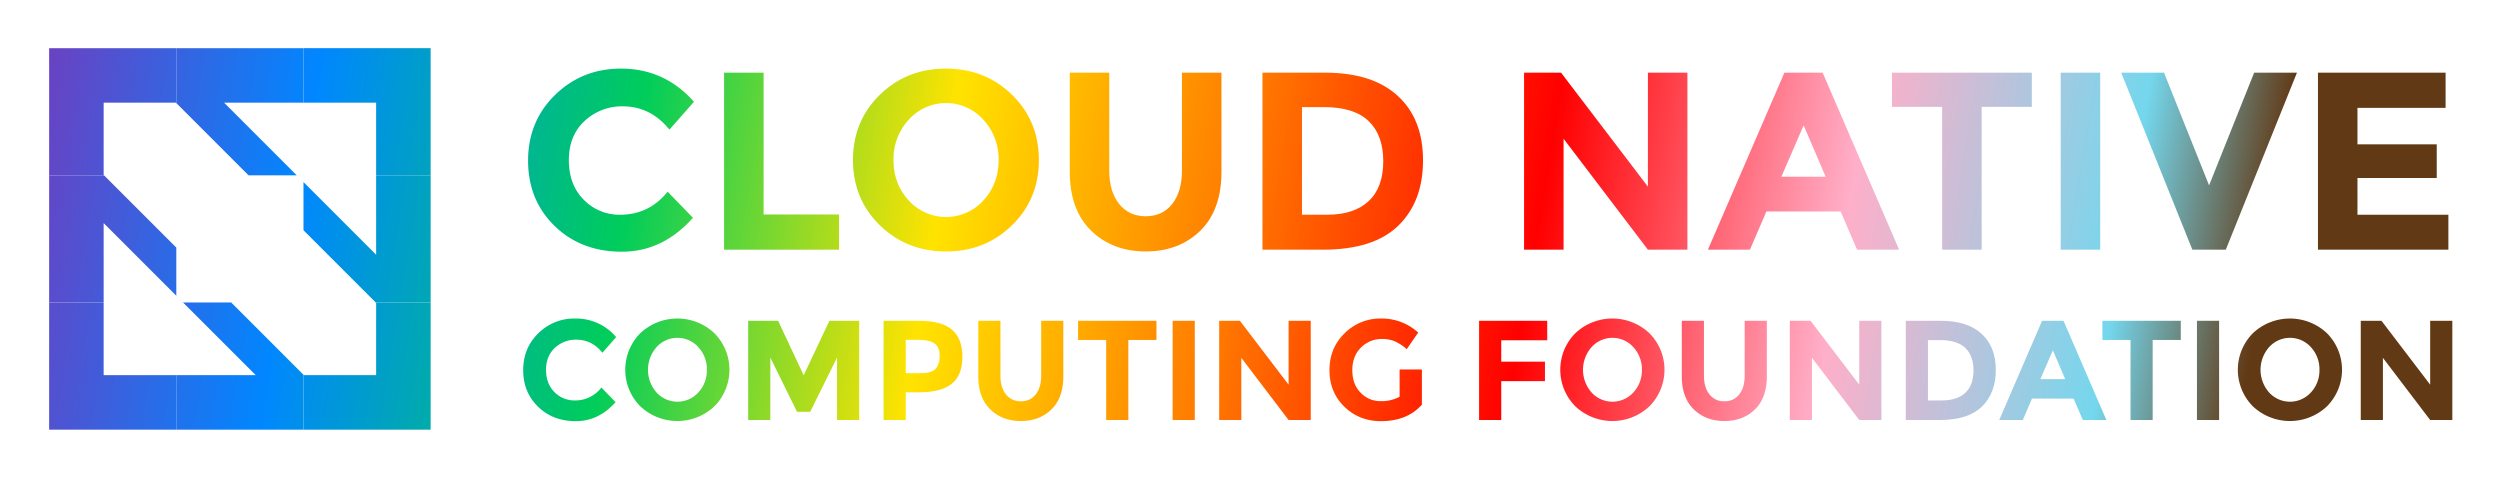 <svg xmlns="http://www.w3.org/2000/svg" role="img" xmlns:xlink="http://www.w3.org/1999/xlink" viewBox="-17.64 -7.64 1593.28 304.28"><title>cncf-logo-pride.svg</title><defs><linearGradient id="a" x1="-28.955" x2="1508.17" y1="25.985" y2="284.44" gradientUnits="userSpaceOnUse"><stop offset="0" stop-color="#8331b4"/><stop offset=".137" stop-color="#0087ff"/><stop offset=".27" stop-color="#00cd5b"/><stop offset=".396" stop-color="#ffe300"/><stop offset=".519" stop-color="#f70"/><stop offset=".639" stop-color="red"/><stop offset=".763" stop-color="#ffafc9"/><stop offset=".876" stop-color="#74d7ed"/><stop offset=".935" stop-color="#623915"/><stop offset="1" stop-color="#623915"/></linearGradient><linearGradient id="b" x1="-26.907" x2="1510.218" y1="13.809" y2="272.264" xlink:href="#a"/><linearGradient id="c" x1="-23.247" x2="1513.878" y1="-7.959" y2="250.496" xlink:href="#a"/><linearGradient id="d" x1="-19.365" x2="1517.76" y1="-31.046" y2="227.408" xlink:href="#a"/><linearGradient id="e" x1="-17.149" x2="1519.976" y1="-44.229" y2="214.226" xlink:href="#a"/><linearGradient id="f" x1="-11.805" x2="1525.32" y1="-76.013" y2="182.442" xlink:href="#a"/><linearGradient id="g" x1="-9.01" x2="1528.116" y1="-92.637" y2="165.818" xlink:href="#a"/><linearGradient id="h" x1="-5.125" x2="1532.001" y1="-115.742" y2="142.712" xlink:href="#a"/><linearGradient id="i" x1="-3.487" x2="1533.638" y1="-125.483" y2="132.972" xlink:href="#a"/><linearGradient id="j" x1="-.609" x2="1536.516" y1="-142.595" y2="115.859" xlink:href="#a"/><linearGradient id="k" x1="1.793" x2="1538.918" y1="-156.885" y2="101.569" xlink:href="#a"/><linearGradient id="l" x1="-51.607" x2="1485.518" y1="160.708" y2="419.163" xlink:href="#a"/><linearGradient id="m" x1="-49.811" x2="1487.314" y1="150.026" y2="408.48" xlink:href="#a"/><linearGradient id="n" x1="-47.664" x2="1489.461" y1="137.255" y2="395.709" xlink:href="#a"/><linearGradient id="o" x1="-45.886" x2="1491.239" y1="126.682" y2="385.136" xlink:href="#a"/><linearGradient id="p" x1="-43.579" x2="1493.547" y1="112.958" y2="371.412" xlink:href="#a"/><linearGradient id="q" x1="-41.923" x2="1495.202" y1="103.112" y2="361.566" xlink:href="#a"/><linearGradient id="r" x1="-41.005" x2="1496.12" y1="97.652" y2="356.107" xlink:href="#a"/><linearGradient id="s" x1="-39.581" x2="1497.544" y1="89.185" y2="347.639" xlink:href="#a"/><linearGradient id="t" x1="-37.488" x2="1499.637" y1="76.736" y2="335.19" xlink:href="#a"/><linearGradient id="u" x1="-35.232" x2="1501.893" y1="63.319" y2="321.774" xlink:href="#a"/><linearGradient id="v" x1="-33.427" x2="1503.698" y1="52.583" y2="311.038" xlink:href="#a"/><linearGradient id="w" x1="-31.251" x2="1505.874" y1="39.642" y2="298.097" xlink:href="#a"/><linearGradient id="x" x1="-29.582" x2="1507.543" y1="29.716" y2="288.171" xlink:href="#a"/><linearGradient id="y" x1="-27.976" x2="1509.149" y1="20.165" y2="278.619" xlink:href="#a"/><linearGradient id="z" x1="-26.152" x2="1510.973" y1="9.316" y2="267.771" xlink:href="#a"/><linearGradient id="A" x1="-23.974" x2="1513.151" y1="-3.636" y2="254.818" xlink:href="#a"/><linearGradient id="B" x1="-23.056" x2="1514.069" y1="-9.095" y2="249.359" xlink:href="#a"/><linearGradient id="C" x1="-21.555" x2="1515.57" y1="-18.025" y2="240.43" xlink:href="#a"/><linearGradient id="D" x1="-19.578" x2="1517.547" y1="-29.782" y2="228.673" xlink:href="#a"/><linearGradient id="E" x1="-59.956" x2="1477.169" y1="210.362" y2="468.817" xlink:href="#a"/><linearGradient id="F" x1="-54.863" x2="1482.262" y1="180.073" y2="438.527" xlink:href="#a"/><linearGradient id="G" x1="-32.816" x2="1504.309" y1="48.952" y2="307.407" xlink:href="#a"/><linearGradient id="H" x1="-27.723" x2="1509.402" y1="18.66" y2="277.114" xlink:href="#a"/><linearGradient id="I" x1="-29.955" x2="1507.17" y1="31.934" y2="290.389" xlink:href="#a"/><linearGradient id="J" x1="-57.725" x2="1479.4" y1="197.09" y2="455.545" xlink:href="#a"/><linearGradient id="K" x1="-40.979" x2="1496.147" y1="97.495" y2="355.95" xlink:href="#a"/><linearGradient id="L" x1="-46.701" x2="1490.424" y1="131.53" y2="389.985" xlink:href="#a"/></defs><path fill="url(#a)" d="M377.502 129.21q18.561 0 30.344-14.686l16.137 16.622q-19.204 21.631-45.27 21.627-26.067 0-42.931-16.459-16.869-16.465-16.866-41.56 0-25.093 17.188-41.883 17.188-16.784 42.042-16.782 27.759 0 46.481 21.141l-15.654 17.754q-11.943-14.848-29.695-14.85a34.621 34.621 0 0 0-24.292 9.279q-10.086 9.283-10.084 25.017 0 15.736 9.523 25.256a31.407 31.407 0 0 0 23.077 9.522"/><path fill="url(#b)" d="M443.835 151.483V38.671h25.177v90.376h48.094v22.436h-73.271z"/><path fill="url(#c)" d="M627.338 135.907q-17.108 16.704-42.122 16.702-25.019 0-42.126-16.702-17.108-16.704-17.105-41.556 0-24.854 17.105-41.56 17.103-16.704 42.126-16.702 25.014 0 42.122 16.702 17.103 16.704 17.108 41.56 0 24.854-17.108 41.556m-8.554-41.477a36.922 36.922 0 0 0-9.682-25.742 31.932 31.932 0 0 0-47.612 0 36.908 36.908 0 0 0-9.686 25.742q0 15.093 9.686 25.663a32.093 32.093 0 0 0 47.612 0q9.682-10.57 9.682-25.663"/><path fill="url(#d)" d="M695.605 122.352q6.293 7.831 16.941 7.829 10.656 0 16.873-7.829 6.208-7.831 6.212-21.384V38.67h25.177v63.103q0 24.535-13.555 37.683-13.56 13.156-34.707 13.152-21.141 0-34.775-13.232-13.64-13.23-13.638-37.604V38.67h25.177v62.298q0 13.555 6.295 21.384"/><path fill="url(#e)" d="M873.133 53.435q16.135 14.768 16.14 41.078 0 26.306-15.734 41.64-15.736 15.332-48.019 15.332h-38.572V38.669h39.867q30.179 0 46.317 14.766m-18.479 67.06q9.278-8.714 9.279-25.336 0-16.624-9.279-25.583-9.283-8.953-28.484-8.957h-14.041V129.208h15.977q17.268 0 26.547-8.714"/><path fill="url(#f)" d="M1032.59 38.67h25.18v112.811h-25.18l-53.741-70.689v70.689h-25.18V38.67h23.563l55.358 72.625V38.67z"/><path fill="url(#g)" d="M1165.899 151.483l-10.491-24.368h-47.29l-10.491 24.368h-26.79l48.744-112.811h24.368l48.74 112.811zM1131.845 72.239l-14.204 32.763h28.245z"/><path fill="url(#h)" d="M1245.305 60.457v91.025h-25.181V60.457h-31.954V38.671h89.089v21.786h-31.954z"/><path fill="url(#i)" d="M1295.655 38.668h25.181v112.811h-25.181z"/><path fill="url(#j)" d="M1390.229 110.489l28.727-71.821h27.28l-45.353 112.815h-21.304l-45.353-112.815h27.28l28.723 71.821z"/><path fill="url(#k)" d="M1540.968 38.67v22.431h-56.163v23.241h50.517v21.467h-50.517v23.4h57.94v22.272h-83.12V38.67h81.343z"/><path fill="url(#l)" d="M348.636 247.56a20.822 20.822 0 0 0 17.006-8.232l9.048 9.317q-10.764 12.125-25.374 12.123-14.614 0-24.064-9.23-9.454-9.226-9.454-23.293 0-14.073 9.633-23.48a32.456 32.456 0 0 1 23.567-9.409 33.412 33.412 0 0 1 26.058 11.854l-8.778 9.951q-6.692-8.326-16.645-8.323a19.4 19.4 0 0 0-13.615 5.202q-5.655 5.205-5.654 14.022 0 8.822 5.338 14.158a17.62 17.62 0 0 0 12.936 5.338"/><path fill="url(#m)" d="M437.657 251.313a34.445 34.445 0 0 1-47.225 0 33.082 33.082 0 0 1 0-46.587 34.445 34.445 0 0 1 47.225 0 33.082 33.082 0 0 1 0 46.587m-4.795-23.248a20.706 20.706 0 0 0-5.43-14.432 17.901 17.901 0 0 0-26.688 0 21.841 21.841 0 0 0 0 28.814 17.985 17.985 0 0 0 26.688 0 20.527 20.527 0 0 0 5.43-14.382"/><path fill="url(#n)" d="M515.821 220.237L498.723 254.8h-8.417L473.3 220.237v39.806h-14.113v-63.236h19.087l16.284 34.741 16.376-34.741h18.999v63.236h-14.112v-39.806z"/><path fill="url(#o)" d="M589.054 202.461q6.652 5.655 6.648 17.37 0 11.715-6.827 17.143-6.834 5.428-20.856 5.429h-8.414v17.64H545.493v-63.236h22.348q14.563 0 21.213 5.654m-10.358 24.881q2.529-2.853 2.532-8.323 0-5.473-3.303-7.78-3.303-2.307-10.267-2.312h-8.053v21.262h9.5q7.056 0 9.591-2.848"/><path fill="url(#p)" d="M623.476 243.715a11.552 11.552 0 0 0 9.5 4.385 11.425 11.425 0 0 0 9.454-4.385q3.485-4.391 3.482-11.987v-34.919H660.024v35.371q0 13.754-7.597 21.122-7.598 7.375-19.451 7.377-11.852 0-19.497-7.419-7.643-7.421-7.643-21.08v-35.371h14.113v34.919q0 7.597 3.527 11.987"/><path fill="url(#q)" d="M701.459 209.021v51.022h-14.113v-51.022h-17.913v-12.215h49.94v12.215h-17.914z"/><path fill="url(#r)" d="M729.685 196.806h14.117v63.236h-14.117z"/><path fill="url(#s)" d="M803.597 196.807h14.113v63.236h-14.113l-30.128-39.623v39.623h-14.112v-63.236h13.209l31.031 40.714v-40.714z"/><path fill="url(#t)" d="M874.343 227.838H888.543v22.436q-9.409 10.496-26.054 10.494-13.931 0-23.385-9.23-9.454-9.226-9.454-23.293 0-14.067 9.636-23.476a32.049 32.049 0 0 1 23.252-9.412 34.394 34.394 0 0 1 23.654 8.961l-7.328 10.586a27.994 27.994 0 0 0-7.825-5.114 21.017 21.017 0 0 0-7.734-1.401 18.515 18.515 0 0 0-13.57 5.471q-5.519 5.479-5.521 14.432 0 8.953 5.293 14.341a17.09 17.09 0 0 0 12.621 5.38 24.264 24.264 0 0 0 12.214-2.802z"/><path fill="url(#u)" d="M968.429 196.807v12.397h-29.311v13.657h27.865v12.397h-27.865v24.785h-14.117v-63.236h43.428z"/><path fill="url(#v)" d="M1033.566 251.313a34.445 34.445 0 0 1-47.225 0 33.082 33.082 0 0 1 0-46.587 34.445 34.445 0 0 1 47.225 0 33.091 33.091 0 0 1 0 46.587m-4.795-23.248a20.706 20.706 0 0 0-5.43-14.432 17.901 17.901 0 0 0-26.688 0 21.829 21.829 0 0 0 0 28.814 17.985 17.985 0 0 0 26.688 0 20.527 20.527 0 0 0 5.43-14.382"/><path fill="url(#w)" d="M1071.834 243.715a11.552 11.552 0 0 0 9.5 4.385 11.42 11.42 0 0 0 9.454-4.385q3.485-4.391 3.482-11.987v-34.919h14.117v35.371q0 13.754-7.601 21.122-7.598 7.375-19.451 7.377-11.852 0-19.497-7.419-7.649-7.421-7.643-21.08v-35.371h14.113v34.919q0 7.597 3.527 11.987"/><path fill="url(#x)" d="M1167.277 196.807h14.113v63.236h-14.113l-30.128-39.623v39.623h-14.113v-63.236h13.21l31.031 40.714v-40.714z"/><path fill="url(#y)" d="M1245.262 205.085q9.039 8.281 9.044 23.024 0 14.751-8.82 23.343-8.822 8.594-26.916 8.592h-21.623v-63.236h22.348q16.915 0 25.966 8.277m-10.361 37.589q5.2-4.881 5.202-14.2 0-9.323-5.202-14.344-5.205-5.012-15.97-5.019h-7.867v38.451h8.953q9.682 0 14.884-4.887"/><path fill="url(#z)" d="M1309.764 260.044l-5.878-13.657h-26.509l-5.881 13.657h-15.017l27.322-63.236h13.661l27.318 63.236zm-19.087-44.419l-7.962 18.365h15.833z"/><path fill="url(#A)" d="M1354.278 209.021v51.022h-14.116v-51.022h-17.914v-12.215h49.944v12.215h-17.914z"/><path fill="url(#B)" d="M1382.5 196.806h14.117v63.236H1382.5z"/><path fill="url(#C)" d="M1465.37 251.313a34.445 34.445 0 0 1-47.225 0 33.082 33.082 0 0 1 0-46.587 34.445 34.445 0 0 1 47.225 0 33.091 33.091 0 0 1 0 46.587m-4.795-23.248a20.706 20.706 0 0 0-5.43-14.432 17.901 17.901 0 0 0-26.688 0 21.829 21.829 0 0 0 0 28.814 17.985 17.985 0 0 0 26.688 0 20.527 20.527 0 0 0 5.43-14.382"/><path fill="url(#D)" d="M1531.139 196.807h14.112v63.236h-14.112l-30.129-39.623v39.623h-14.112v-63.236h13.209l31.032 40.714v-40.714z"/><path fill="url(#E)" d="M48.417 185.14H13.676v81.047H94.72V231.45H48.417v-46.31z"/><path fill="url(#F)" d="M222.076 185.4v46.051h-46.052l-.254-.254v34.992h81.043v-81.048h-34.995l.258.259z"/><path fill="url(#G)" d="M13.677 104.108h34.999l-.258-.265V57.791h46.048l.255.258V23.057H13.677v81.051z"/><path fill="url(#H)" d="M175.768 23.056v34.733h46.306v46.318h34.737V23.056h-81.043z"/><path fill="url(#I)" d="M171.48 104.108l-46.318-46.317h50.605V23.057H94.719v34.992l46.06 46.059h30.701z"/><path fill="url(#J)" d="M129.711 185.14H99.013l38.375 38.379 7.939 7.931H94.719v34.737h81.047v-34.991l-23.028-23.032-23.027-23.024z"/><path fill="url(#K)" d="M222.076 104.108V154.701l-7.935-7.935-38.371-38.371v30.701l23.02 23.02 23.028 23.024h34.995v-81.032h-34.737z"/><path fill="url(#L)" d="M94.721 150.146l-46.045-46.037H13.677v81.032h34.741v-50.6l46.303 46.306v-30.701z"/></svg>